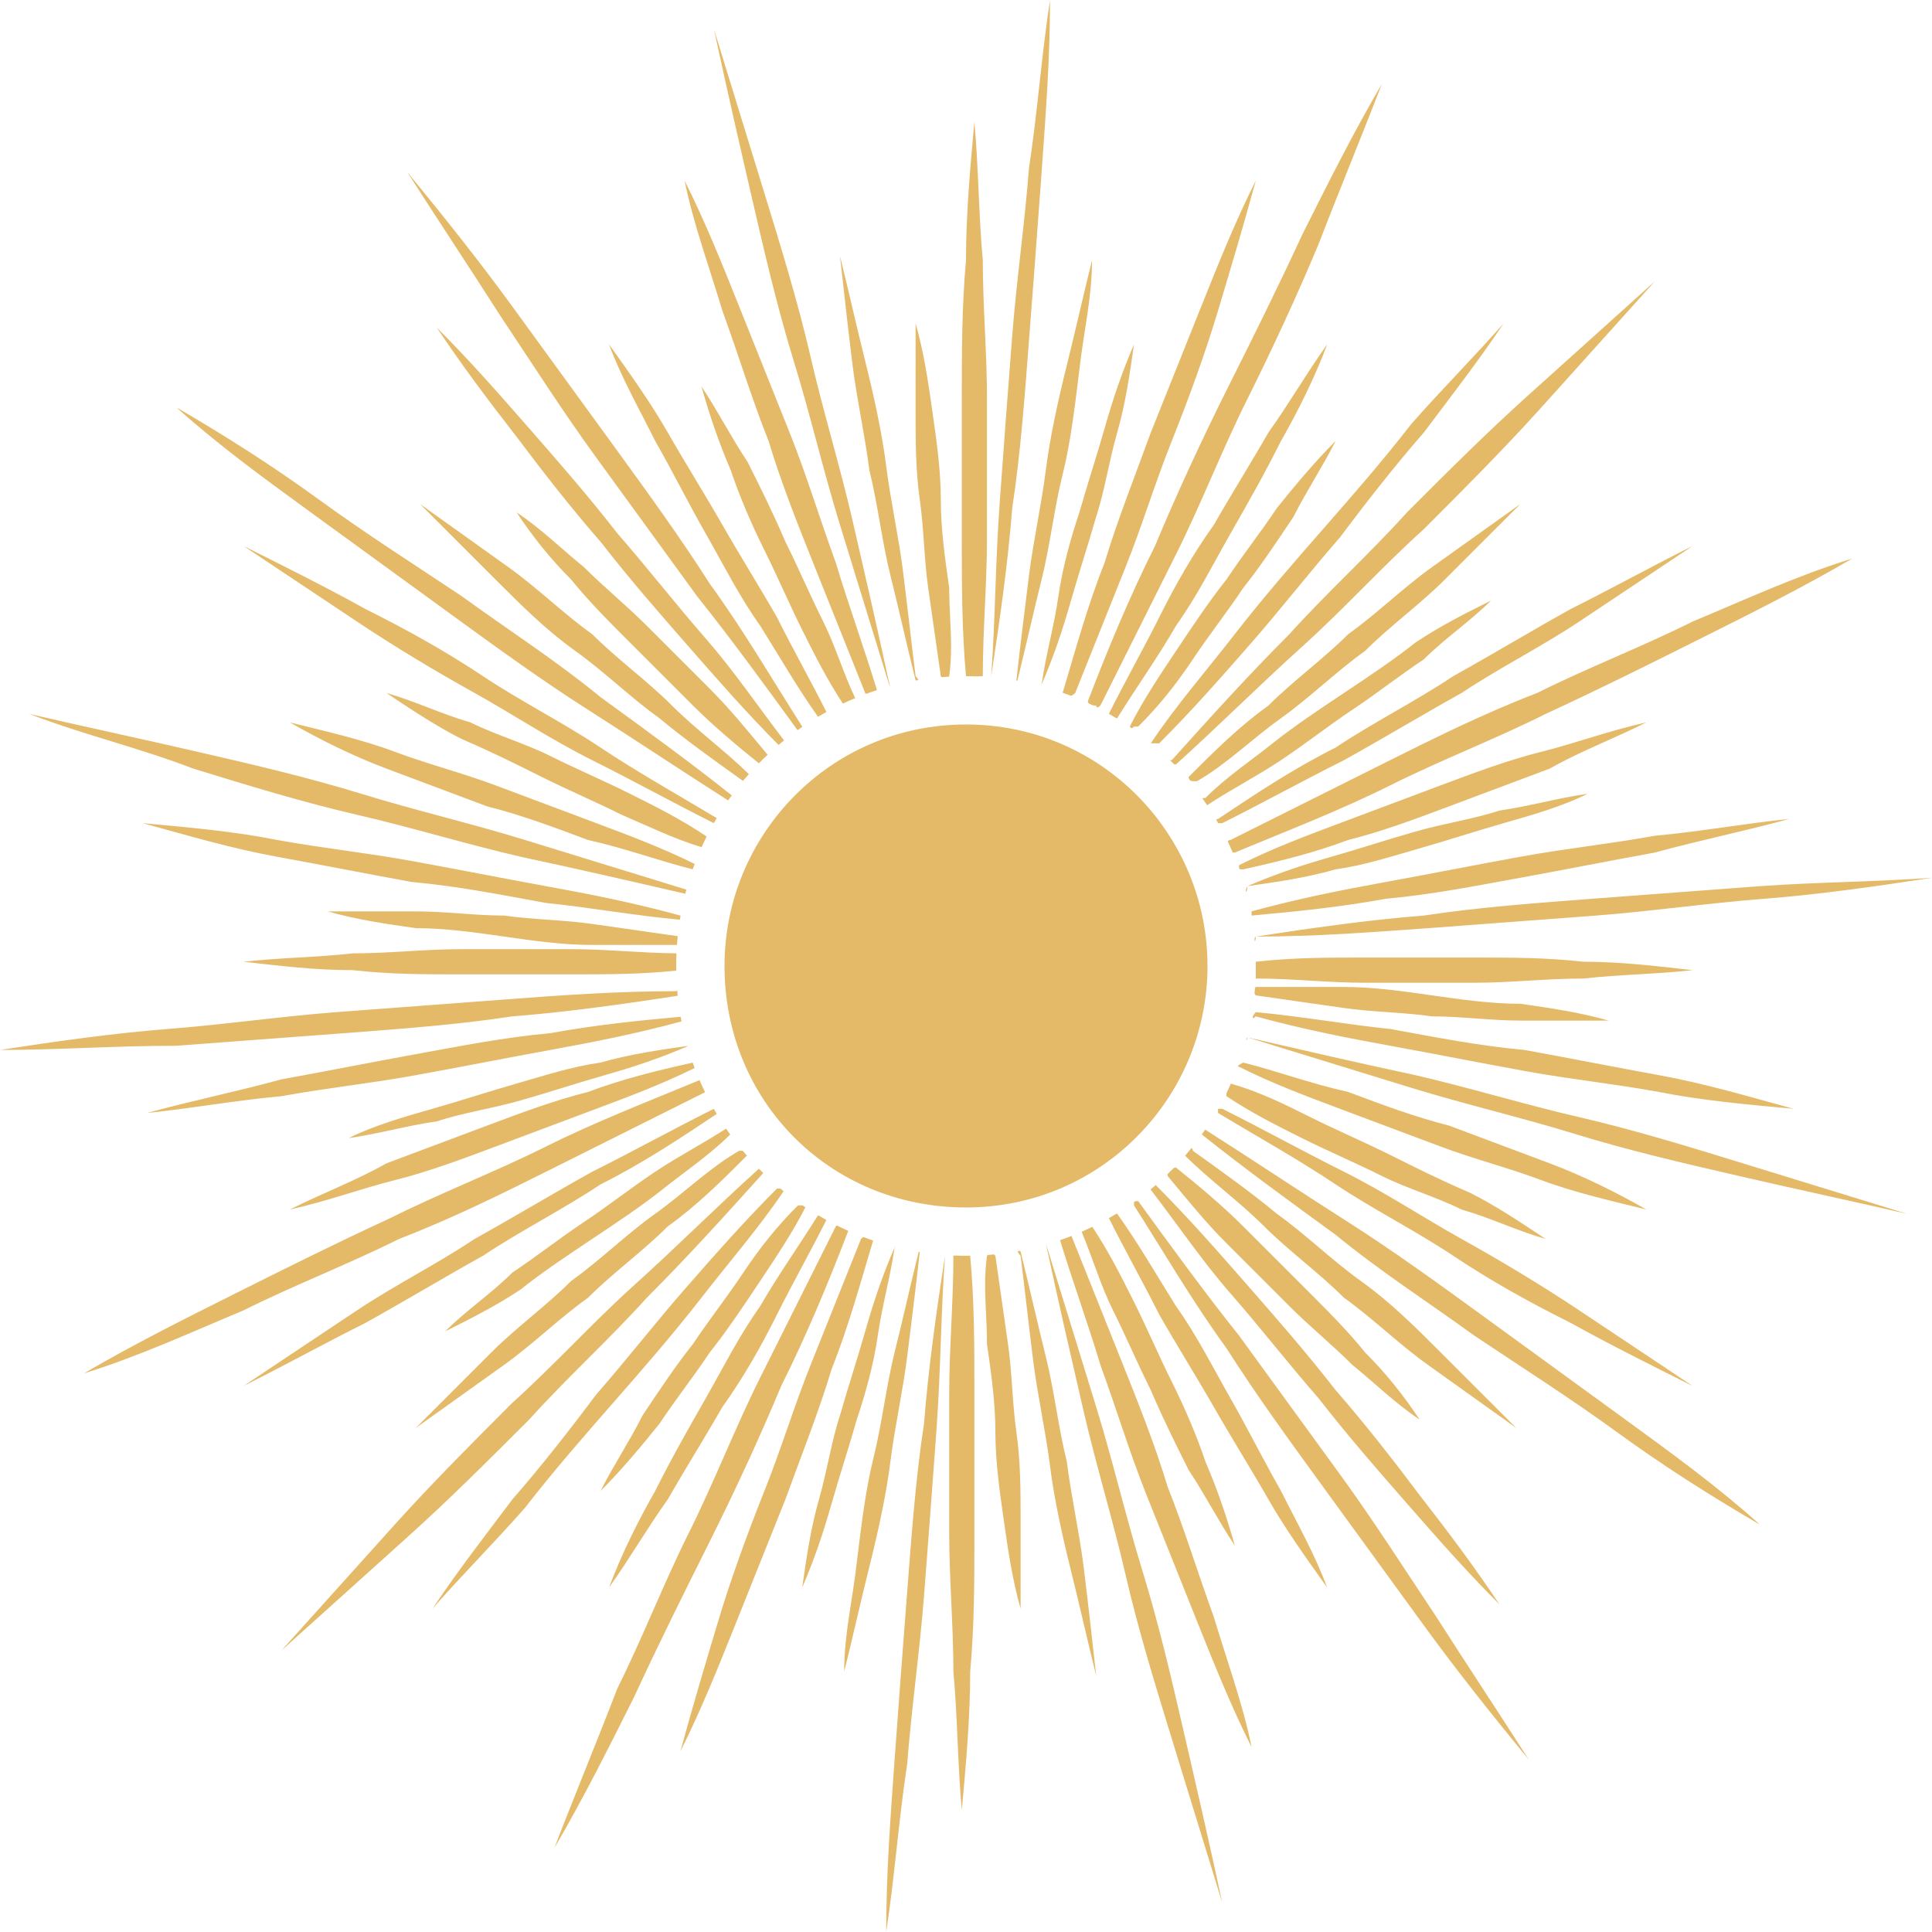 <svg xmlns="http://www.w3.org/2000/svg" xmlns:xlink="http://www.w3.org/1999/xlink" width="86.634" height="86.631" viewBox="0 0 86.634 86.631" fill="none"><path d="M44.447 30.322C44.635 27.685 44.635 25.236 44.824 22.6C45.012 19.963 45.2 17.515 45.389 15.067C45.577 12.618 45.954 9.982 46.142 7.533C46.519 5.085 46.707 2.448 47.084 0C47.084 2.637 46.895 5.085 46.707 7.722C46.519 10.358 46.33 12.806 46.142 15.255C45.954 17.703 45.765 20.34 45.389 22.788C45.2 25.236 44.824 27.873 44.447 30.322ZM39.894 30.777L37.667 23.54C36.913 21.092 36.349 18.643 35.595 16.195C34.842 13.747 34.277 11.299 33.712 8.85C33.147 6.402 32.582 3.954 32.017 1.317L34.277 8.662C35.03 11.11 35.783 13.559 36.349 16.007C36.913 18.455 37.667 20.903 38.232 23.352C38.789 25.766 39.346 28.18 39.903 30.774C39.9 30.775 39.897 30.776 39.894 30.777ZM39.324 30.947C38.763 29.097 38.031 27.076 37.479 25.235C36.725 23.164 36.16 21.28 35.407 19.397L33.147 13.747C32.394 11.864 31.64 9.98 30.698 8.097C31.075 9.98 31.829 12.052 32.394 13.935C33.147 16.007 33.712 17.89 34.465 19.774C35.03 21.657 35.784 23.54 36.537 25.424L38.797 31.074C38.797 31.093 38.799 31.111 38.803 31.127C38.813 31.123 38.824 31.119 38.835 31.115C38.825 31.102 38.812 31.089 38.797 31.074C38.821 31.085 38.843 31.096 38.863 31.105C39.015 31.049 39.169 30.996 39.324 30.947ZM38.349 31.305C37.823 30.208 37.455 28.953 36.914 27.871C36.349 26.741 35.784 25.423 35.219 24.293C34.654 22.975 34.089 21.845 33.524 20.715C32.77 19.585 32.205 18.455 31.452 17.325C31.829 18.643 32.205 19.773 32.77 21.091C33.147 22.221 33.712 23.54 34.277 24.67C34.842 25.8 35.407 27.118 35.972 28.248C36.522 29.348 37.072 30.449 37.796 31.549C37.978 31.463 38.163 31.382 38.349 31.305ZM37.057 31.925C36.319 30.456 35.581 29.16 34.842 27.683C34.089 26.364 33.147 24.858 32.394 23.539C31.64 22.221 30.698 20.714 29.945 19.396C29.192 18.078 28.25 16.759 27.309 15.441C27.873 16.948 28.627 18.266 29.38 19.773C30.134 21.091 30.887 22.598 31.64 23.916C32.394 25.234 33.147 26.741 34.089 28.059C35.016 29.542 35.76 30.843 36.681 32.141C36.806 32.067 36.931 31.995 37.057 31.925ZM35.972 32.595L35.972 32.581C34.653 30.509 33.335 28.249 31.828 26.177C30.51 24.106 29.003 22.034 27.497 19.962L22.977 13.748C21.47 11.676 19.963 9.793 18.268 7.721C19.587 9.793 21.093 12.053 22.412 14.124C23.918 16.384 25.237 18.456 26.743 20.527L31.263 26.742C32.763 28.617 34.263 30.679 35.763 32.741C35.832 32.692 35.902 32.643 35.972 32.595ZM35.158 33.201C33.945 31.614 32.875 30.037 31.64 28.626C30.322 27.119 29.003 25.425 27.685 23.918C26.367 22.223 25.048 20.716 23.73 19.21C22.412 17.703 21.093 16.196 19.587 14.69C20.717 16.385 21.847 17.891 23.165 19.586C24.295 21.093 25.613 22.788 26.932 24.295C28.25 25.99 29.568 27.496 30.887 29.003C32.171 30.47 33.455 31.938 34.912 33.405C34.993 33.336 35.076 33.268 35.158 33.201ZM34.42 33.844C33.499 32.738 32.755 31.812 31.828 30.885L29.003 28.06C28.062 27.118 27.12 26.365 26.178 25.424C25.237 24.67 24.295 23.728 23.165 22.975C23.918 24.105 24.672 25.047 25.613 25.988C26.367 26.93 27.308 27.872 28.25 28.813L31.075 31.638C31.997 32.56 33.099 33.482 34.029 34.227C34.157 34.097 34.287 33.969 34.42 33.844ZM33.58 34.711C32.48 33.638 31.22 32.726 30.134 31.64C29.004 30.51 27.685 29.568 26.555 28.438C25.237 27.496 24.107 26.366 22.788 25.425L18.834 22.6L22.224 25.99C23.354 27.12 24.483 28.25 25.802 29.191C27.12 30.133 28.25 31.263 29.569 32.205C30.693 33.142 32.005 34.079 33.317 35.017C33.403 34.913 33.49 34.811 33.58 34.711ZM32.812 35.665C30.968 34.197 28.95 32.729 26.932 31.262C24.86 29.567 22.788 28.248 20.717 26.742C18.457 25.235 16.385 23.917 14.313 22.41C12.242 20.903 10.17 19.585 7.91 18.267C9.793 19.962 11.865 21.468 13.937 22.975L20.152 27.495C22.224 29.002 24.295 30.508 26.367 31.826C28.398 33.119 30.611 34.593 32.65 35.893C32.703 35.816 32.757 35.74 32.812 35.665ZM32.139 36.685C30.282 35.572 28.607 34.639 26.932 33.523C25.237 32.393 23.354 31.451 21.659 30.321C19.963 29.191 18.268 28.249 16.385 27.308C14.69 26.366 12.807 25.424 10.923 24.483L16.009 27.873C17.703 29.003 19.587 30.133 21.282 31.074C22.977 32.016 24.672 33.146 26.555 34.088C28.436 35.028 30.129 35.968 32.009 36.909C32.052 36.833 32.095 36.759 32.139 36.685ZM31.682 37.522C31.669 37.507 31.655 37.492 31.64 37.477C30.51 36.723 29.38 36.158 28.25 35.593C27.12 35.028 25.802 34.463 24.672 33.898C23.542 33.333 22.223 32.956 21.093 32.392C19.775 32.015 18.645 31.45 17.327 31.073C18.457 31.827 19.587 32.58 20.717 33.145C22.035 33.71 23.165 34.275 24.295 34.84C25.425 35.405 26.744 35.97 27.873 36.535C29.132 37.074 30.218 37.613 31.461 37.989C31.531 37.831 31.605 37.676 31.682 37.522ZM31.151 38.74C29.682 38.015 28.212 37.464 26.744 36.913L22.224 35.218C20.717 34.653 19.21 34.276 17.703 33.711C16.197 33.146 14.502 32.77 12.995 32.393C14.313 33.146 15.82 33.9 17.327 34.465L21.847 36.16C23.353 36.536 24.86 37.101 26.367 37.666C28.057 38.042 29.56 38.605 31.062 38.981C31.091 38.901 31.12 38.82 31.151 38.74ZM30.778 39.892L23.542 37.665C21.093 36.912 18.645 36.347 16.197 35.593C13.748 34.84 11.3 34.275 8.852 33.71C6.403 33.145 3.766 32.58 1.318 32.015C3.766 32.957 6.215 33.522 8.663 34.464C11.112 35.217 13.56 35.97 16.008 36.535C18.457 37.1 20.905 37.853 23.353 38.419C25.933 38.971 28.333 39.524 30.729 40.077C30.745 40.015 30.761 39.953 30.778 39.892ZM30.52 41.046C30.517 41.049 30.514 41.052 30.51 41.055C28.439 40.49 26.555 40.113 24.484 39.737C22.412 39.36 20.529 38.983 18.457 38.607C16.385 38.23 14.502 38.042 12.43 37.665C10.547 37.288 8.475 37.1 6.403 36.912C8.475 37.477 10.358 38.042 12.43 38.419C14.502 38.795 16.385 39.172 18.457 39.548C20.529 39.737 22.412 40.113 24.484 40.49C26.36 40.678 28.423 41.052 30.487 41.241C30.497 41.176 30.508 41.111 30.52 41.046ZM30.39 41.979L26.555 41.431C25.236 41.243 23.918 41.243 22.6 41.055C21.282 41.055 19.963 40.867 18.645 40.867L14.69 40.867C16.008 41.243 17.326 41.431 18.645 41.62C19.963 41.62 21.282 41.808 22.6 41.996C23.918 42.185 25.236 42.373 26.555 42.373L30.356 42.373C30.365 42.241 30.377 42.11 30.39 41.979ZM30.334 42.749C28.71 42.737 27.25 42.562 25.613 42.562L20.717 42.562C19.022 42.562 17.515 42.75 15.82 42.75C14.125 42.938 12.618 42.938 10.923 43.127C12.618 43.315 14.125 43.503 15.82 43.503C17.515 43.692 19.022 43.692 20.717 43.692L25.613 43.692C27.246 43.692 28.704 43.692 30.323 43.523C30.322 43.454 30.322 43.385 30.322 43.316C30.322 43.126 30.326 42.937 30.334 42.749ZM30.367 44.404C30.352 44.417 30.337 44.43 30.322 44.446C27.685 44.446 25.049 44.634 22.6 44.822C20.152 45.011 17.515 45.199 15.067 45.387C12.618 45.575 9.982 45.952 7.533 46.141C5.085 46.329 2.448 46.706 0 47.082C2.637 47.082 5.085 46.894 7.91 46.894C10.358 46.706 12.995 46.517 15.444 46.329C17.892 46.141 20.529 45.952 22.977 45.575C25.385 45.39 27.976 45.023 30.39 44.652C30.381 44.57 30.374 44.487 30.367 44.404ZM30.521 45.593C28.518 45.776 26.684 45.964 24.672 46.33C22.6 46.518 20.717 46.895 18.645 47.271C16.573 47.648 14.69 48.025 12.618 48.401C10.547 48.966 8.663 49.343 6.592 49.908C8.475 49.72 10.547 49.343 12.618 49.155C14.69 48.778 16.573 48.59 18.645 48.213C20.717 47.836 22.6 47.46 24.672 47.083C26.697 46.715 28.542 46.346 30.559 45.802C30.546 45.733 30.533 45.663 30.521 45.593ZM30.823 46.903C29.526 47.088 28.229 47.276 26.932 47.647C25.613 47.835 24.483 48.212 23.165 48.588C21.847 48.965 20.717 49.342 19.398 49.718C18.08 50.095 16.762 50.472 15.632 51.037C16.95 50.848 18.268 50.472 19.587 50.283C20.717 49.907 22.035 49.718 23.353 49.342C24.672 48.965 25.802 48.588 27.12 48.212C28.419 47.841 29.535 47.47 30.828 46.919C30.826 46.913 30.825 46.908 30.823 46.903ZM31.062 47.65C29.372 48.025 27.869 48.402 26.367 48.965C24.86 49.342 23.353 49.907 21.847 50.472L17.327 52.167C16.008 52.92 14.502 53.485 12.995 54.238C14.69 53.862 16.197 53.297 17.703 52.92C19.21 52.543 20.717 51.978 22.223 51.413L26.744 49.718C28.212 49.168 29.681 48.617 31.15 47.891C31.12 47.811 31.091 47.731 31.062 47.65ZM31.369 48.435C29.132 49.365 26.716 50.297 24.483 51.413C22.223 52.543 19.775 53.485 17.515 54.615C15.066 55.745 12.806 56.875 10.546 58.005C8.286 59.135 6.026 60.265 3.766 61.583C6.215 60.83 8.663 59.7 10.923 58.758C13.183 57.628 15.632 56.687 17.892 55.557C20.34 54.615 22.6 53.485 24.86 52.355L31.616 48.977C31.53 48.798 31.447 48.618 31.369 48.435ZM32.008 49.723C30.128 50.663 28.436 51.603 26.555 52.543C24.86 53.485 22.977 54.615 21.282 55.557C19.587 56.687 17.703 57.628 16.009 58.758L10.923 62.148C12.807 61.207 14.502 60.265 16.385 59.323C18.08 58.382 19.963 57.252 21.659 56.31C23.354 55.18 25.237 54.238 26.932 53.108C28.791 52.179 30.467 51.066 32.14 49.95C32.096 49.875 32.052 49.799 32.008 49.723ZM32.56 50.609C31.5 51.296 30.44 51.836 29.38 52.543C28.25 53.296 27.309 54.05 26.178 54.803C25.049 55.556 24.107 56.31 22.977 57.063C22.035 58.005 20.905 58.758 19.963 59.7C21.093 59.135 22.224 58.57 23.354 57.816C24.295 57.063 25.425 56.31 26.555 55.556C27.685 54.803 28.815 54.05 29.757 53.296C30.69 52.55 31.808 51.803 32.744 50.874C32.682 50.786 32.62 50.698 32.56 50.609ZM33.306 51.602L33.147 51.602C31.828 52.355 30.698 53.485 29.38 54.427C28.062 55.368 26.932 56.498 25.613 57.44C24.483 58.57 23.165 59.512 22.035 60.642L18.645 64.032L22.6 61.207C23.918 60.265 25.048 59.135 26.367 58.193C27.497 57.063 28.815 56.122 29.945 54.992C31.251 54.059 32.372 52.941 33.492 51.822C33.429 51.749 33.367 51.676 33.306 51.602ZM34.031 52.407C32.167 54.088 30.302 55.951 28.438 57.629C26.555 59.324 24.86 61.207 22.977 62.902C21.282 64.597 19.398 66.48 17.703 68.363L12.618 74.013L18.268 68.928C20.151 67.233 21.846 65.538 23.73 63.655C25.425 61.772 27.308 60.077 29.003 58.194C30.867 56.329 32.547 54.465 34.225 52.601C34.16 52.537 34.095 52.472 34.031 52.407ZM34.995 53.297L34.842 53.297C33.335 54.804 32.017 56.31 30.698 57.817C29.38 59.324 28.062 61.019 26.743 62.525C25.613 64.032 24.295 65.727 22.977 67.234C21.847 68.74 20.528 70.435 19.398 72.13C20.717 70.624 22.223 69.117 23.542 67.61C24.86 65.915 26.178 64.409 27.497 62.902C28.815 61.395 30.133 59.889 31.452 58.194C32.739 56.538 34.027 55.062 35.139 53.416C35.09 53.376 35.042 53.337 34.995 53.297ZM35.979 54.043C35.977 54.045 35.974 54.048 35.972 54.05L35.784 54.05C34.842 54.992 34.089 55.933 33.335 57.063C32.582 58.193 31.829 59.135 31.075 60.265C30.322 61.207 29.569 62.337 28.815 63.467C28.25 64.597 27.497 65.727 26.932 66.857C27.874 65.915 28.815 64.785 29.569 63.843C30.322 62.713 31.075 61.772 31.829 60.642C32.582 59.7 33.335 58.57 34.089 57.44C34.823 56.339 35.557 55.237 36.117 54.136C36.071 54.105 36.025 54.074 35.979 54.043ZM36.684 54.493C35.756 55.972 34.831 57.271 34.089 58.57C33.147 59.888 32.394 61.395 31.64 62.713C30.887 64.031 30.134 65.35 29.38 66.856C28.627 68.175 27.873 69.681 27.309 71.188C28.25 69.87 29.004 68.551 29.945 67.233C30.698 65.915 31.64 64.408 32.394 63.09C33.335 61.771 34.089 60.453 34.842 58.946C35.58 57.47 36.318 56.175 37.056 54.706C36.931 54.637 36.807 54.566 36.684 54.493ZM37.525 54.952C37.498 54.972 37.479 54.992 37.479 54.992L34.089 61.771C32.959 64.031 32.017 66.48 30.887 68.74C29.757 71 28.815 73.448 27.685 75.708C26.744 78.156 25.802 80.416 24.86 82.864C26.179 80.604 27.309 78.344 28.439 76.085C29.569 73.636 30.699 71.376 31.829 69.116C32.959 66.856 34.089 64.408 35.031 62.148C36.158 59.892 37.099 57.637 38.038 55.194C37.865 55.117 37.694 55.036 37.525 54.952ZM38.713 55.472C38.678 55.494 38.643 55.522 38.609 55.557L36.349 61.207C35.595 63.09 35.03 64.973 34.277 66.857C33.524 68.74 32.77 70.812 32.205 72.695C31.64 74.578 31.075 76.462 30.51 78.533C31.452 76.65 32.205 74.767 32.959 72.883L35.219 67.233C35.972 65.162 36.725 63.278 37.29 61.395C38.034 59.536 38.594 57.493 39.152 55.629C39.004 55.579 38.858 55.527 38.713 55.472ZM40.09 55.907C40.098 55.916 40.106 55.924 40.115 55.934C39.55 57.252 39.173 58.382 38.797 59.7C38.42 61.019 38.044 62.148 37.667 63.467C37.29 64.597 37.102 65.915 36.725 67.233C36.349 68.552 36.16 69.87 35.972 71.188C36.537 69.87 36.914 68.74 37.29 67.422C37.667 66.103 38.044 64.974 38.42 63.655C38.797 62.525 39.173 61.207 39.362 59.889C39.55 58.57 39.927 57.252 40.115 55.934C40.121 55.928 40.126 55.923 40.131 55.918C40.126 55.916 40.121 55.915 40.116 55.914C40.115 55.92 40.115 55.927 40.115 55.934C40.115 55.926 40.115 55.92 40.114 55.914C40.106 55.911 40.098 55.909 40.09 55.907ZM41.194 56.139C40.835 57.593 40.475 59.203 40.115 60.642C39.739 62.149 39.55 63.844 39.174 65.35C38.797 66.857 38.609 68.552 38.42 70.059C38.232 71.754 37.855 73.26 37.855 74.955C38.232 73.448 38.609 71.754 38.985 70.247C39.362 68.74 39.739 67.045 39.927 65.538C40.115 64.032 40.492 62.337 40.68 60.83C40.868 59.331 41.055 57.831 41.243 56.146C41.227 56.144 41.21 56.141 41.194 56.139ZM42.78 56.3C42.771 56.303 42.762 56.306 42.752 56.309L42.752 56.31C42.752 58.381 42.564 60.453 42.564 62.525L42.564 68.74C42.564 70.811 42.752 72.883 42.752 74.954C42.94 77.026 42.94 79.098 43.129 81.169C43.317 79.098 43.505 77.026 43.505 74.954C43.694 72.883 43.694 70.811 43.694 68.74L43.694 62.525C43.694 60.453 43.694 58.381 43.505 56.31C43.443 56.311 43.38 56.311 43.317 56.311C43.137 56.311 42.958 56.307 42.78 56.3ZM44.293 56.275C44.282 56.286 44.271 56.297 44.258 56.31C44.133 57.188 44.175 58.067 44.217 58.946C44.238 59.386 44.258 59.825 44.258 60.265C44.447 61.583 44.635 62.901 44.635 64.219C44.635 65.538 44.824 66.856 45.012 68.174C45.2 69.493 45.389 70.811 45.765 72.129L45.765 68.174C45.765 66.856 45.765 65.538 45.577 64.219C45.389 62.901 45.389 61.583 45.2 60.265L44.635 56.31C44.613 56.287 44.593 56.268 44.576 56.251C44.482 56.26 44.388 56.268 44.293 56.275ZM45.629 56.106C45.644 56.157 45.689 56.234 45.765 56.31C45.954 57.817 46.142 59.512 46.33 61.018C46.519 62.525 46.895 64.22 47.084 65.727C47.272 67.233 47.649 68.928 48.025 70.435C48.402 71.942 48.779 73.637 49.155 75.143C48.967 73.448 48.779 71.753 48.59 70.247C48.402 68.74 48.025 67.045 47.837 65.538C47.46 64.032 47.272 62.337 46.895 60.83C46.519 59.323 46.142 57.628 45.765 56.122C45.752 56.109 45.74 56.097 45.729 56.088C45.696 56.094 45.662 56.1 45.629 56.106ZM46.909 55.808C47.469 58.421 48.03 60.849 48.59 63.278C49.155 65.726 49.909 68.174 50.474 70.622C51.039 73.071 51.792 75.519 52.545 77.967L54.805 85.312C54.24 82.676 53.675 80.227 53.11 77.779C52.545 75.331 51.98 72.882 51.227 70.434C50.474 67.986 49.909 65.538 49.155 63.089L46.914 55.807C46.913 55.807 46.911 55.808 46.909 55.808ZM47.534 55.612C48.09 57.429 48.803 59.404 49.344 61.207C50.097 63.278 50.662 65.162 51.415 67.045L53.675 72.695C54.429 74.578 55.182 76.462 56.124 78.345C55.747 76.462 54.994 74.39 54.429 72.507C53.675 70.435 53.11 68.552 52.357 66.668C51.792 64.785 51.039 62.901 50.285 61.018L48.047 55.423C47.878 55.49 47.707 55.552 47.534 55.612ZM48.504 55.235C49.014 56.471 49.379 57.698 49.909 58.759C50.474 59.889 51.039 61.207 51.604 62.337C52.169 63.656 52.734 64.785 53.299 65.915C54.052 67.045 54.617 68.175 55.371 69.305C54.994 67.987 54.617 66.857 54.052 65.539C53.676 64.409 53.111 63.09 52.546 61.961C51.981 60.831 51.416 59.512 50.851 58.382C50.289 57.26 49.728 56.137 48.982 55.015C48.824 55.091 48.665 55.164 48.504 55.235ZM49.725 54.624C50.477 56.127 51.228 57.443 51.98 58.946C52.734 60.265 53.675 61.771 54.429 63.09C55.182 64.408 56.124 65.915 56.877 67.233C57.63 68.551 58.572 69.87 59.514 71.188C58.949 69.681 58.195 68.363 57.442 66.856C56.689 65.538 55.935 64.031 55.182 62.713C54.429 61.395 53.675 59.888 52.734 58.57C51.792 57.063 51.039 55.745 50.097 54.426L50.061 54.426C49.95 54.494 49.838 54.56 49.725 54.624ZM50.85 53.906L50.85 54.049C52.169 56.121 53.487 58.381 54.994 60.453C56.312 62.524 57.819 64.596 59.325 66.667L63.845 72.882C65.352 74.954 66.859 76.837 68.554 78.909C67.235 76.837 65.729 74.577 64.41 72.506C62.904 70.246 61.585 68.174 60.079 66.103L55.559 59.888C54.052 58.004 52.545 55.932 51.039 53.861L50.913 53.861C50.892 53.876 50.871 53.891 50.85 53.906ZM51.592 53.336C52.836 54.955 53.923 56.565 55.182 58.004C56.501 59.511 57.819 61.206 59.137 62.713C60.456 64.408 61.774 65.914 63.092 67.421C64.411 68.928 65.729 70.434 67.236 71.941C66.106 70.246 64.975 68.739 63.657 67.044C62.527 65.538 61.209 63.843 59.891 62.336C58.572 60.641 57.254 59.134 55.935 57.628C54.626 56.132 53.318 54.636 51.824 53.14C51.748 53.206 51.67 53.272 51.592 53.336ZM52.357 52.651L52.357 52.732C53.299 53.862 54.052 54.803 54.994 55.745L57.819 58.57C58.761 59.512 59.702 60.265 60.644 61.207C61.586 61.96 62.527 62.902 63.657 63.655C62.904 62.525 62.151 61.583 61.209 60.642C60.456 59.7 59.514 58.758 58.572 57.817L55.747 54.992C54.805 54.05 53.675 53.108 52.734 52.355C52.734 52.355 52.696 52.355 52.637 52.372C52.545 52.467 52.452 52.56 52.357 52.651ZM53.142 51.822C54.265 52.938 55.569 53.872 56.689 54.992C57.819 56.121 59.137 57.063 60.267 58.193C61.585 59.135 62.715 60.265 64.034 61.206L67.989 64.031L64.599 60.641C63.469 59.511 62.339 58.381 61.02 57.44C59.702 56.498 58.572 55.368 57.254 54.426C56.124 53.485 54.805 52.543 53.487 51.601C53.487 51.539 53.466 51.497 53.431 51.476C53.337 51.593 53.24 51.708 53.142 51.822ZM53.892 50.871C55.768 52.37 57.829 53.869 59.89 55.368C61.962 57.063 64.034 58.382 66.106 59.888C68.365 61.395 70.437 62.713 72.509 64.22C74.581 65.727 76.652 67.045 78.912 68.363C77.029 66.668 74.957 65.162 72.885 63.655L66.671 59.135C64.599 57.628 62.527 56.122 60.456 54.803C58.384 53.485 56.124 51.978 54.052 50.66L54.039 50.66C53.991 50.731 53.942 50.801 53.892 50.871ZM54.617 49.738L54.617 49.907C56.5 51.037 58.195 51.978 59.89 53.108C61.585 54.238 63.469 55.18 65.164 56.31C66.859 57.44 68.554 58.382 70.437 59.323C72.132 60.265 74.016 61.207 75.899 62.148L70.814 58.758C69.119 57.628 67.236 56.498 65.54 55.557C63.845 54.615 62.15 53.485 60.267 52.543C58.384 51.602 56.689 50.66 54.805 49.718L54.628 49.718C54.624 49.725 54.621 49.731 54.617 49.738ZM54.996 49.021C54.994 49.065 54.994 49.109 54.994 49.153C56.124 49.907 57.254 50.471 58.384 51.036C59.514 51.601 60.832 52.166 61.962 52.731C63.092 53.296 64.411 53.673 65.54 54.238C66.859 54.615 67.989 55.18 69.307 55.556C68.177 54.803 67.047 54.05 65.917 53.485C64.599 52.92 63.469 52.355 62.339 51.79C61.209 51.225 59.89 50.66 58.761 50.095C57.635 49.532 56.509 48.969 55.196 48.592C55.132 48.737 55.065 48.88 54.996 49.021ZM55.512 47.816C55.517 47.835 55.559 47.835 55.559 47.835C57.065 48.589 58.572 49.153 60.079 49.718L64.599 51.413C66.105 51.978 67.612 52.355 69.119 52.92C70.625 53.485 72.32 53.862 73.827 54.238C72.509 53.485 71.002 52.732 69.495 52.167L64.975 50.472C63.469 50.095 61.962 49.53 60.455 48.965C58.76 48.589 57.254 48.023 55.747 47.647C55.606 47.718 55.544 47.761 55.522 47.789C55.519 47.798 55.515 47.807 55.512 47.816ZM55.88 46.653C55.904 46.639 55.935 46.593 55.935 46.517L63.28 48.777C65.729 49.53 68.177 50.095 70.626 50.848C73.074 51.602 75.522 52.167 77.971 52.731C80.419 53.297 83.055 53.862 85.504 54.426L78.159 52.167C75.71 51.413 73.262 50.66 70.814 50.095C68.365 49.53 65.917 48.777 63.469 48.212C60.832 47.647 58.384 47.082 55.935 46.517C55.925 46.527 55.916 46.537 55.907 46.546C55.898 46.582 55.889 46.617 55.88 46.653ZM56.254 44.549C56.279 44.601 56.312 44.635 56.312 44.635L60.267 45.2C61.586 45.388 62.904 45.388 64.222 45.576C65.54 45.576 66.859 45.765 68.177 45.765L72.132 45.765C70.814 45.388 69.496 45.2 68.177 45.011C66.859 45.011 65.54 44.823 64.222 44.635C62.904 44.446 61.586 44.258 60.267 44.258L56.312 44.258C56.298 44.272 56.286 44.287 56.275 44.301C56.269 44.384 56.262 44.467 56.254 44.549ZM56.312 43.37L56.312 43.879C58.007 43.879 59.514 44.068 61.209 44.068L66.105 44.068C67.8 44.068 69.307 43.879 71.002 43.879C72.697 43.691 74.204 43.691 75.899 43.503C74.204 43.314 72.697 43.126 71.002 43.126C69.307 42.938 67.8 42.938 66.105 42.938L61.209 42.938C59.514 42.938 58.007 42.938 56.312 43.126L56.312 43.263C56.312 43.281 56.312 43.298 56.312 43.316C56.312 43.334 56.312 43.352 56.312 43.37ZM56.266 42.211C56.288 42.195 56.312 42.133 56.312 41.998C58.949 41.998 61.397 41.81 64.034 41.621C66.482 41.433 69.119 41.245 71.567 41.056C74.016 40.868 76.652 40.492 79.1 40.303C81.549 40.115 84.186 39.738 86.634 39.361C83.997 39.55 81.549 39.55 78.912 39.738C76.464 39.926 73.827 40.115 71.379 40.303C68.931 40.492 66.294 40.68 63.846 41.056C61.397 41.245 58.761 41.621 56.312 41.998C56.286 42.024 56.267 42.051 56.254 42.075C56.258 42.121 56.262 42.166 56.266 42.211ZM55.886 40.002C55.909 39.967 55.935 39.878 55.935 39.737C57.254 39.549 58.572 39.36 59.89 38.984C61.209 38.795 62.339 38.419 63.657 38.042C64.975 37.665 66.105 37.289 67.424 36.912C68.742 36.535 70.061 36.159 71.191 35.594C69.872 35.782 68.554 36.159 67.236 36.347C66.105 36.724 64.787 36.912 63.469 37.289C62.15 37.665 61.02 38.042 59.702 38.419C58.384 38.795 57.254 39.172 55.935 39.737C55.898 39.812 55.875 39.872 55.863 39.917C55.871 39.946 55.878 39.974 55.886 40.002ZM55.279 38.23L55.37 38.23C57.63 37.288 60.079 36.347 62.339 35.217C64.599 34.087 67.047 33.145 69.307 32.015C71.755 30.885 74.016 29.755 76.275 28.625C78.536 27.495 80.796 26.365 83.056 25.047C80.607 25.8 78.159 26.93 75.899 27.872C73.639 29.002 71.191 29.944 68.93 31.073C66.482 32.015 64.222 33.145 61.962 34.275L55.182 37.665C55.117 37.665 55.075 37.687 55.054 37.732C55.133 37.896 55.208 38.062 55.279 38.23ZM54.627 36.913L54.805 36.913C56.689 35.971 58.384 35.029 60.267 34.088C61.962 33.146 63.846 32.016 65.54 31.074C67.236 29.944 69.119 29.003 70.814 27.873C72.509 26.743 74.204 25.613 75.899 24.483C74.015 25.424 72.32 26.366 70.437 27.308C68.742 28.249 66.859 29.379 65.164 30.321C63.469 31.451 61.585 32.393 59.89 33.523C58.007 34.464 56.312 35.594 54.617 36.724C54.617 36.724 54.557 36.724 54.538 36.758C54.568 36.81 54.598 36.861 54.627 36.913ZM54.13 36.107C55.234 35.379 56.338 34.823 57.442 34.087C58.572 33.334 59.514 32.58 60.644 31.827C61.774 31.073 62.715 30.32 63.846 29.567C64.787 28.625 65.917 27.872 66.859 26.93C65.729 27.495 64.599 28.06 63.469 28.814C62.527 29.567 61.397 30.32 60.267 31.073C59.137 31.827 58.007 32.58 57.065 33.334C56.124 34.087 54.994 34.84 54.052 35.782C53.987 35.782 53.945 35.782 53.917 35.797C53.99 35.899 54.061 36.002 54.13 36.107ZM52.651 34.275L52.734 34.275C54.617 32.58 56.5 30.697 58.384 29.002C60.267 27.307 61.962 25.424 63.845 23.729C65.54 22.034 67.424 20.15 69.119 18.267L74.204 12.617L68.554 17.702C66.67 19.397 64.975 21.092 63.092 22.975C61.397 24.859 59.514 26.554 57.819 28.437C55.935 30.32 54.24 32.204 52.545 34.087C52.514 34.087 52.487 34.087 52.466 34.088C52.529 34.15 52.59 34.212 52.651 34.275ZM51.636 33.333L51.98 33.333C53.487 31.826 54.805 30.319 56.124 28.813C57.442 27.306 58.76 25.611 60.079 24.105C61.209 22.598 62.527 20.903 63.846 19.396C64.975 17.89 66.294 16.195 67.424 14.5C66.105 16.006 64.599 17.513 63.28 19.02C61.962 20.715 60.644 22.221 59.325 23.728C58.007 25.235 56.689 26.741 55.37 28.436C54.057 30.125 52.743 31.627 51.615 33.315C51.622 33.321 51.629 33.327 51.636 33.333ZM50.751 32.657C50.776 32.646 50.809 32.622 50.85 32.581L51.039 32.581C51.98 31.639 52.734 30.698 53.487 29.567C54.24 28.438 54.994 27.496 55.747 26.366C56.5 25.424 57.254 24.294 58.007 23.164C58.572 22.034 59.325 20.904 59.891 19.774C58.949 20.716 58.007 21.846 57.254 22.788C56.5 23.918 55.747 24.859 54.994 25.989C54.24 26.931 53.487 28.061 52.734 29.191C51.98 30.321 51.227 31.451 50.662 32.581C50.662 32.581 50.662 32.587 50.663 32.596C50.693 32.616 50.722 32.636 50.751 32.657ZM50.055 32.203L50.097 32.203C51.039 30.696 51.98 29.378 52.734 28.059C53.675 26.741 54.429 25.234 55.182 23.916C55.935 22.598 56.689 21.279 57.442 19.773C58.195 18.454 58.949 16.948 59.514 15.441C58.572 16.759 57.819 18.078 56.877 19.396C56.124 20.714 55.182 22.221 54.429 23.539C53.487 24.858 52.734 26.176 51.98 27.683C51.228 29.187 50.476 30.504 49.724 32.008C49.835 32.071 49.946 32.136 50.055 32.203ZM48.996 31.625C49.04 31.633 49.092 31.639 49.155 31.639C49.155 31.827 49.343 31.639 49.343 31.639L52.734 24.859C53.864 22.599 54.805 20.151 55.935 17.891C57.065 15.631 58.195 13.182 59.137 10.922C60.079 8.474 61.02 6.214 61.962 3.766C60.644 6.026 59.514 8.286 58.384 10.546C57.254 12.994 56.124 15.254 54.993 17.514C53.864 19.774 52.734 22.222 51.792 24.482C50.662 26.742 49.72 29.002 48.779 31.45C48.779 31.45 48.779 31.496 48.823 31.542C48.881 31.569 48.939 31.597 48.996 31.625ZM48.024 31.2C48.087 31.179 48.15 31.137 48.214 31.074L50.474 25.424C51.227 23.541 51.792 21.657 52.545 19.774C53.298 17.891 54.052 15.819 54.617 13.936C55.182 12.052 55.747 10.169 56.312 8.097C55.37 9.981 54.617 11.864 53.864 13.747L51.604 19.397C50.85 21.469 50.097 23.352 49.532 25.235C48.78 27.115 48.216 29.182 47.652 31.062C47.777 31.106 47.901 31.152 48.024 31.2ZM45.62 30.525C45.982 29.062 46.345 27.439 46.707 25.989C47.084 24.483 47.272 22.788 47.649 21.281C48.025 19.774 48.214 18.079 48.402 16.573C48.59 14.878 48.967 13.371 48.967 11.676C48.59 13.183 48.214 14.878 47.837 16.384C47.46 17.891 47.084 19.586 46.895 21.093C46.707 22.599 46.33 24.294 46.142 25.801C45.954 27.308 45.765 28.814 45.577 30.509L45.587 30.519C45.598 30.521 45.609 30.523 45.62 30.525ZM43.842 30.332C43.906 30.325 43.981 30.32 44.07 30.32C44.07 28.248 44.258 26.177 44.258 24.105L44.258 17.89C44.258 15.818 44.07 13.747 44.07 11.675C43.882 9.603 43.882 7.532 43.693 5.46C43.505 7.532 43.317 9.603 43.317 11.675C43.129 13.747 43.129 15.818 43.129 17.89L43.129 24.105C43.129 26.177 43.129 28.248 43.317 30.32L43.318 30.321C43.493 30.321 43.668 30.325 43.842 30.332ZM42.539 30.344C42.547 30.336 42.555 30.328 42.564 30.319C42.689 29.441 42.647 28.562 42.605 27.683C42.584 27.243 42.564 26.804 42.564 26.364C42.375 25.046 42.187 23.728 42.187 22.409C42.187 21.091 41.999 19.773 41.81 18.455C41.622 17.136 41.434 15.818 41.057 14.5L41.057 18.455C41.057 19.773 41.057 21.091 41.245 22.409C41.434 23.728 41.434 25.046 41.622 26.364L42.187 30.319C42.204 30.336 42.219 30.352 42.234 30.366C42.335 30.358 42.437 30.35 42.539 30.344ZM41.184 30.496C41.163 30.447 41.121 30.383 41.057 30.319C40.869 28.813 40.68 27.118 40.492 25.611C40.304 24.104 39.927 22.409 39.739 20.903C39.55 19.396 39.174 17.701 38.797 16.194C38.42 14.688 38.044 12.993 37.667 11.486C37.855 13.181 38.044 14.876 38.232 16.383C38.42 17.89 38.797 19.584 38.985 21.091C39.362 22.598 39.55 24.293 39.927 25.799C40.304 27.306 40.68 29.001 41.057 30.508C41.06 30.51 41.063 30.513 41.065 30.516C41.105 30.509 41.144 30.502 41.184 30.496ZM46.707 30.696C46.895 29.378 47.272 28.059 47.46 26.741C47.649 25.423 48.025 24.104 48.402 22.974C48.779 21.656 49.155 20.526 49.532 19.208C49.909 17.889 50.285 16.759 50.85 15.441C50.662 16.759 50.474 18.078 50.097 19.396C49.72 20.714 49.532 22.033 49.155 23.163C48.779 24.481 48.402 25.611 48.025 26.929C47.649 28.248 47.272 29.378 46.707 30.696ZM53.299 34.841C54.429 33.711 55.559 32.581 56.877 31.64C58.007 30.51 59.325 29.568 60.455 28.438C61.774 27.496 62.904 26.366 64.222 25.425L68.177 22.6L64.787 25.99C63.657 27.12 62.339 28.061 61.209 29.191C59.89 30.133 58.76 31.263 57.442 32.205C56.124 33.146 54.994 34.276 53.675 35.03L53.487 35.03C53.299 35.03 53.299 34.841 53.299 34.841ZM55.559 38.796C57.065 38.043 58.572 37.478 60.079 36.913L64.599 35.218C66.105 34.653 67.612 34.088 69.119 33.711C70.626 33.335 72.132 32.77 73.827 32.393C72.32 33.146 70.814 33.711 69.495 34.465L64.975 36.16C63.469 36.725 61.962 37.289 60.455 37.666C58.949 38.231 57.442 38.608 55.747 38.984C55.559 38.984 55.559 38.984 55.559 38.796ZM68.177 38.418C66.105 38.795 64.222 39.172 62.15 39.548C60.079 39.925 58.195 40.301 56.124 40.867L56.124 41.055C58.195 40.867 60.079 40.678 62.15 40.301C64.222 40.113 66.105 39.736 68.177 39.36C70.249 38.983 72.132 38.606 74.204 38.23C76.275 37.665 78.159 37.288 80.231 36.723C78.347 36.911 76.275 37.288 74.204 37.477C72.132 37.853 70.249 38.041 68.177 38.418ZM62.339 46.141C60.455 45.952 58.384 45.576 56.312 45.387C56.124 45.576 56.124 45.764 56.312 45.576C58.384 46.141 60.267 46.517 62.339 46.894C64.41 47.271 66.294 47.647 68.365 48.024C70.437 48.401 72.321 48.589 74.392 48.965C76.275 49.342 78.347 49.531 80.419 49.719C78.347 49.154 76.464 48.589 74.392 48.212C72.321 47.836 70.437 47.459 68.365 47.082C66.294 46.894 64.41 46.517 62.339 46.141ZM42.375 56.31C42.187 58.946 42.187 61.395 41.999 64.031C41.81 66.668 41.622 69.116 41.434 71.564C41.245 74.013 40.869 76.65 40.68 79.098C40.304 81.546 40.115 84.183 39.739 86.631C39.739 83.994 39.927 81.546 40.115 78.909C40.304 76.273 40.492 73.825 40.68 71.376C40.869 68.928 41.057 66.291 41.434 63.843C41.622 61.395 41.999 58.758 42.375 56.31Z" fill-rule="evenodd"  fill="#E4B967" ></path><path d="M54.146 43.316C54.146 49.206 49.397 54.145 43.317 54.145C37.237 54.145 32.488 49.396 32.488 43.316C32.488 37.427 37.237 32.487 43.317 32.487C49.397 32.487 54.146 37.427 54.146 43.316Z"   fill="#E4B967" ></path></svg>
